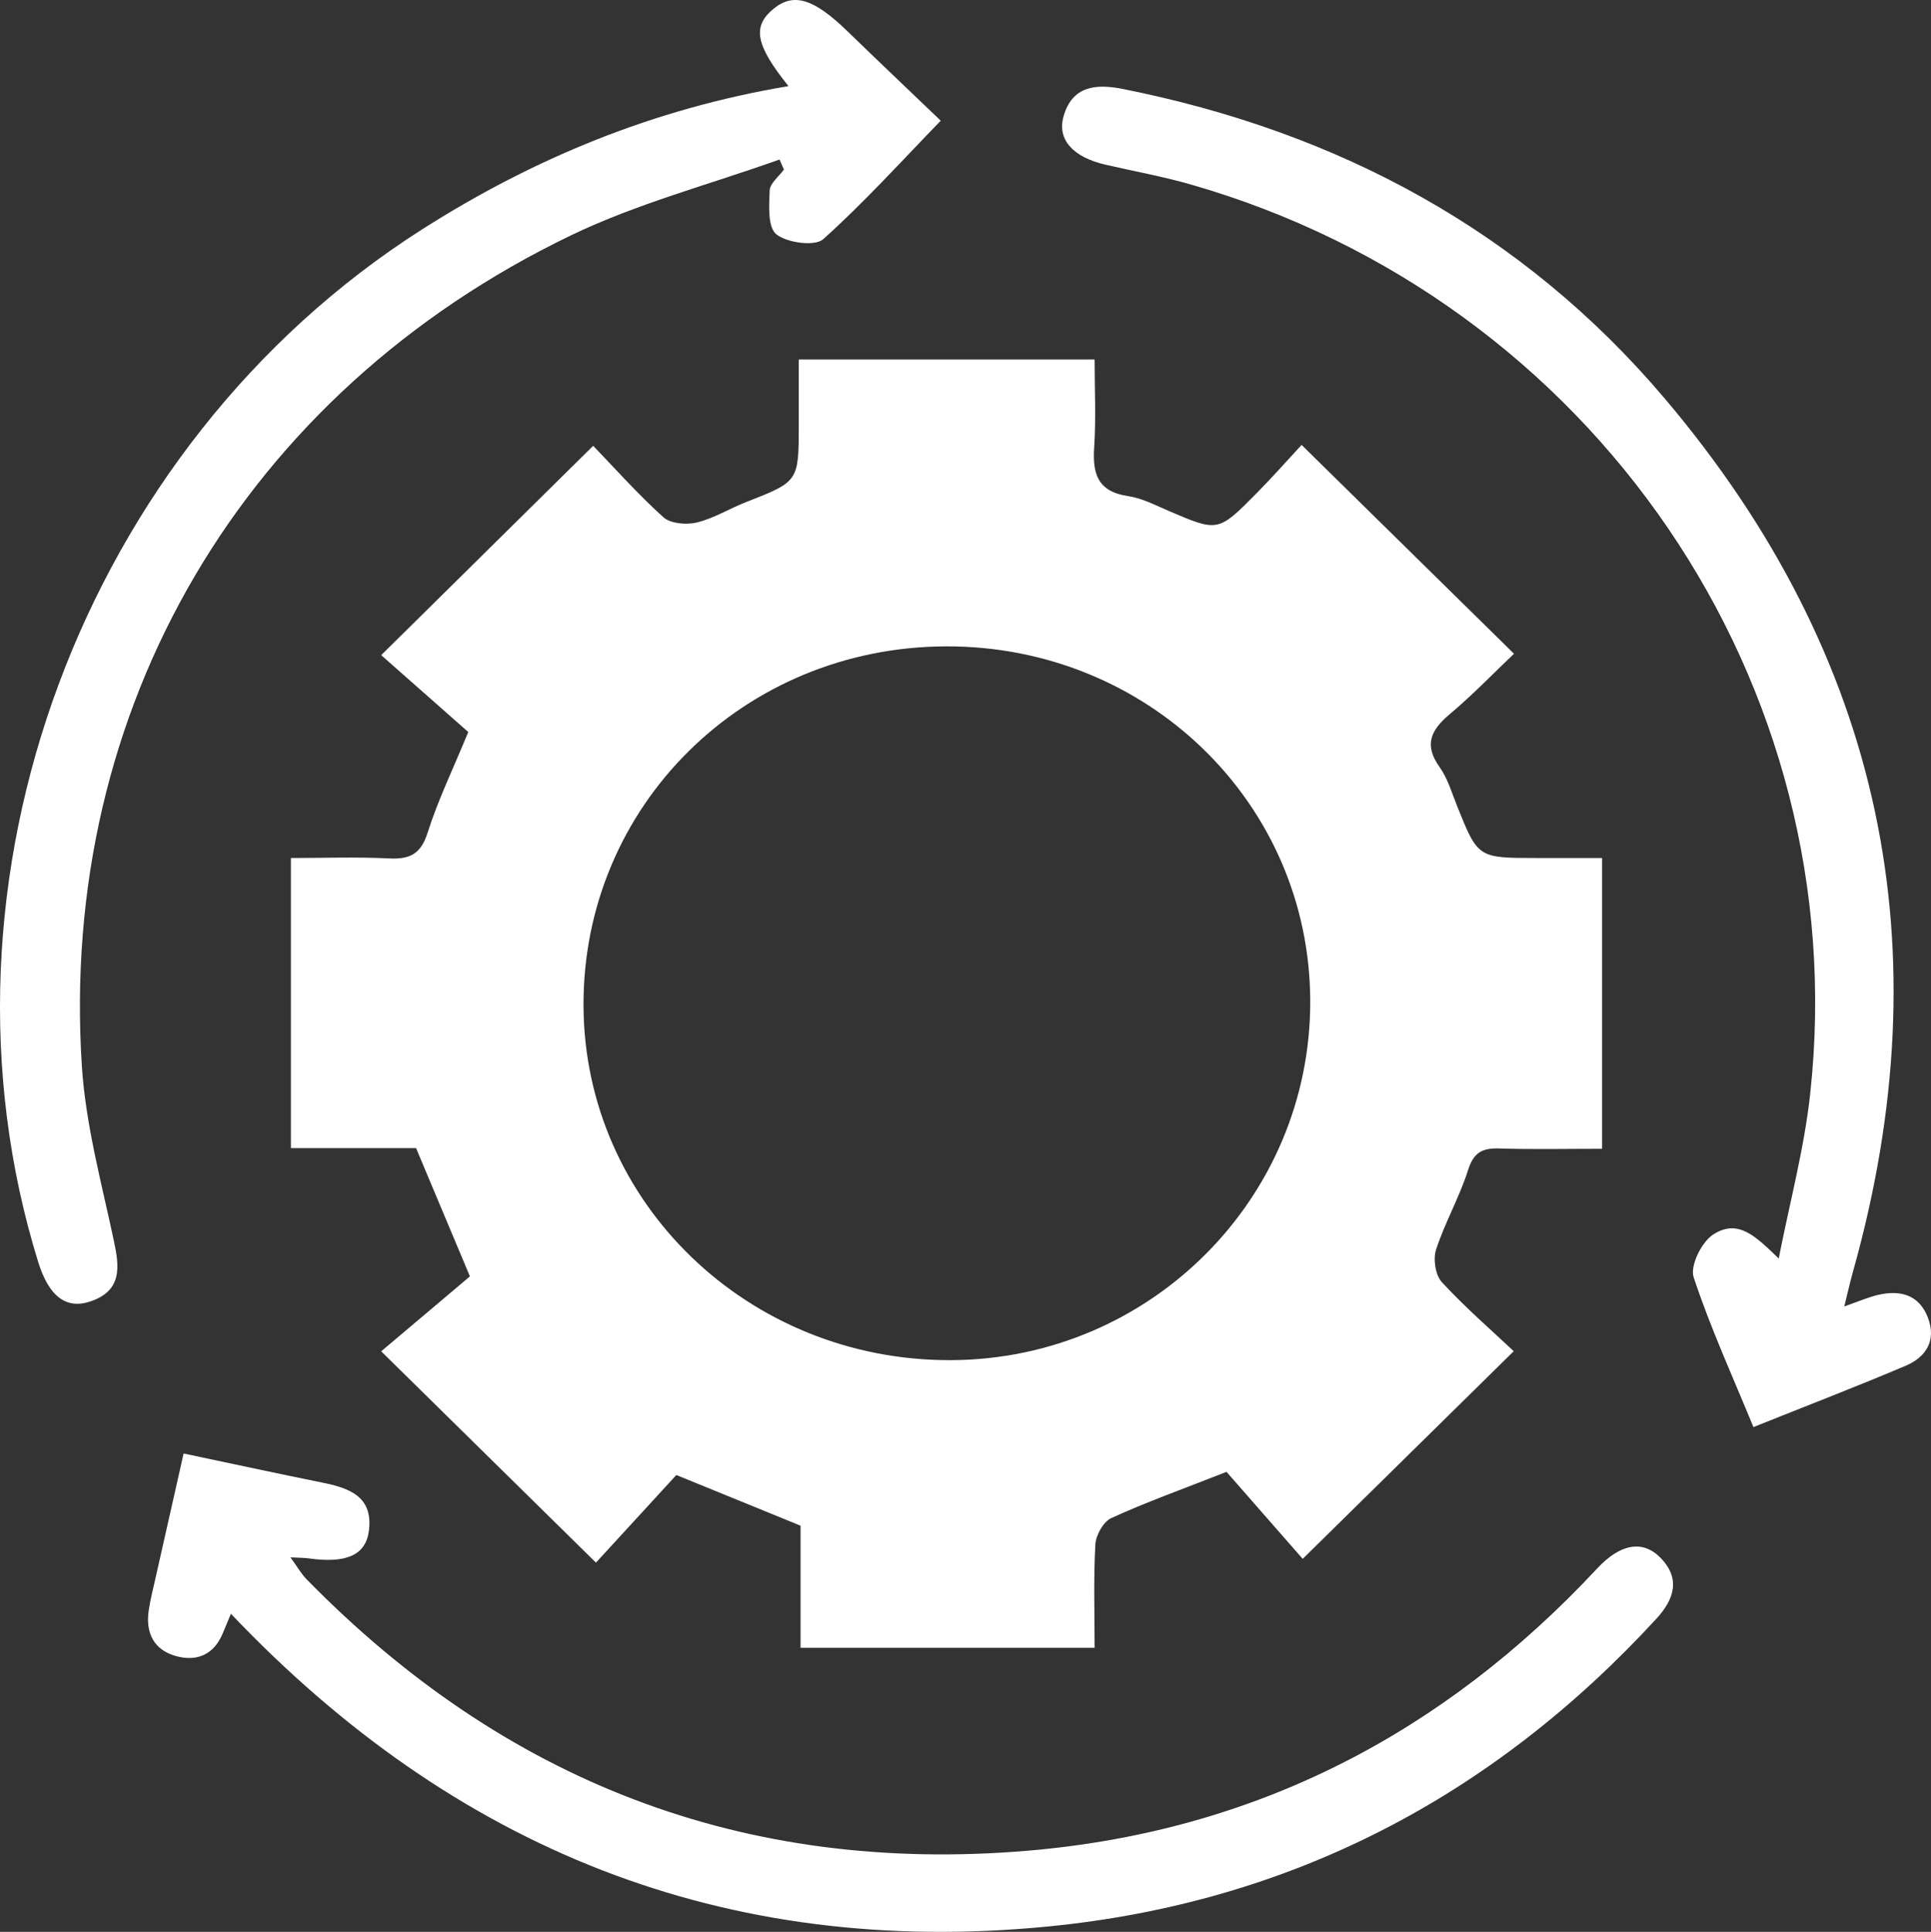<svg xmlns="http://www.w3.org/2000/svg" viewBox="0 0 1397.444 1397.906">
  <rect x="0" y="0" width="1397.444" height="1397.906" fill="#333333" stroke="none"/>
  <g>
    <path d="M602.513,1131.8H511.926V921.861c23.5,0,47.4-.862,71.187.311,15.227.751,22.94-3.442,27.77-18.7,7.385-23.335,18.21-45.62,29.4-72.781l-63.018-55.625L730.684,623.585c15.072,15.631,31.982,34.7,50.819,51.7,5.139,4.639,16.717,5.623,24.2,3.793,12.352-3.021,23.626-10.073,35.622-14.764,38.09-14.894,38.137-14.776,38.138-56.385V561.158h214.1c0,21.256,1.074,42.511-.319,63.608-1.257,19.046,2.5,31.97,24.6,35.228,10.14,1.495,19.827,6.64,29.444,10.75,35.485,15.167,35.578,15.394,63.392-12.723,11.74-11.868,22.773-24.411,32.677-35.084l153.711,151.107c-14.2,13.486-29.652,29.558-46.646,43.862-13.669,11.5-18.607,22.149-7.209,38.136,5.9,8.273,8.849,18.648,12.7,28.241,15.084,37.554,15.02,37.579,57.386,37.579h47.521v210.4c-25.124,0-49.949.543-74.733-.228-12.441-.387-18.349,3.282-22.286,15.714-6.209,19.605-16.742,37.879-23.118,57.448-2.259,6.932-.516,18.5,4.232,23.649,16.788,18.2,35.667,34.536,51.971,49.9L1244.163,1429l-55.148-62.957c-32.863,12.916-58.647,22.13-83.421,33.472-5.771,2.642-11.111,12.358-11.489,19.1-1.368,24.39-.539,48.9-.539,74.746H880.759v-88.355l-89.9-36.676-58.18,63.393-155.422-152.9,64.219-54.218ZM986.008,768.712c-146.68.465-262.849,115.583-262.324,259.95.519,142.721,119.391,257.278,266.214,256.551,144.081-.713,260.364-117.318,259.709-260.43C1248.955,882.063,1131.8,768.25,986.008,768.712Z" transform="translate(-301.401 -301)" fill="#fff"/>
    <path d="M434.279,1352.765C469.6,1360.2,501.9,1367.2,534.3,1373.749c19.6,3.959,37.063,9.876,34.123,34.533-2.149,18.027-16.28,24.212-43.655,20.37-3.114-.437-6.3-.372-13.16-.736,4.908,6.756,7.687,11.786,11.579,15.765,142.673,145.829,315.976,213.971,522.06,196.5,164.8-13.97,300.912-85.049,412.011-204.225,16.56-17.764,32.885-20.987,45.817-7.736,14.88,15.247,9.793,30.247-3.07,44.225-118.287,128.537-264.541,205.39-440.237,222.587-234.341,22.936-429.9-56.444-591.263-226.31-2.125,5.1-4.031,9.646-5.918,14.2-6.19,14.947-18.118,20.539-33.187,16.6-16.57-4.329-22.753-16.755-20.388-33.071,1.137-7.843,3.143-15.57,4.883-23.321C420.491,1413.776,427.134,1384.428,434.279,1352.765Z" transform="translate(-301.401 -301)" fill="#fff"/>
    <path d="M1636.093,1246.333c10.274-3.551,17.388-6.748,24.856-8.437,15.969-3.612,29.334.207,35.618,16.449,6.35,16.41-1.077,28.571-16.069,34.932-35.544,15.082-71.624,28.947-110.154,44.371-14.991-36.5-31.144-71.806-43.259-108.4-2.74-8.275,5.633-25.351,14.009-30.85,18.2-11.949,31.169,1.519,47.55,17.271,7.744-39.7,18.395-79.089,22.767-119.142,32.439-297.179-157.044-574.61-448.457-658.081-20.116-5.762-40.828-9.514-61.261-14.207-23.709-5.446-35.328-18.139-30.648-34.9,6.192-22.178,23.443-23.826,42.537-20.035,156.636,31.1,290.081,103.054,392.6,224.1,157.869,186.406,201.888,398,136.218,631.694C1640.331,1228.442,1638.685,1235.9,1636.093,1246.333Z" transform="translate(-301.401 -301)" fill="#fff"/>
    <path d="M872.018,363.31c-24.071-29.926-26.218-43.188-10.926-55.853,14.545-12.047,29.173-7.526,53.412,15.986,22.429,21.756,45.108,43.262,67.7,64.9-29.028,29.872-55.612,59.395-85.111,85.773-5.953,5.323-26.171,2.608-33.841-3.564-6.369-5.125-5.3-20.835-4.849-31.75.214-5.17,6.68-10.091,10.313-15.124l-3.186-7.261c-50.4,18.042-102.949,31.791-150.85,54.852C477.8,585.31,343.742,813.57,360.668,1072.723c2.77,42.415,14.271,84.382,23.172,126.262,3.989,18.768,5.957,35.395-16.041,43.4-18.3,6.662-30.989-3.141-38.776-28.258-85.2-274.8,32.123-590.347,277.272-746.774C687.246,415.7,774.431,379.669,872.018,363.31Z" transform="translate(-301.401 -301)" fill="#fff"/>
  </g>
</svg>
